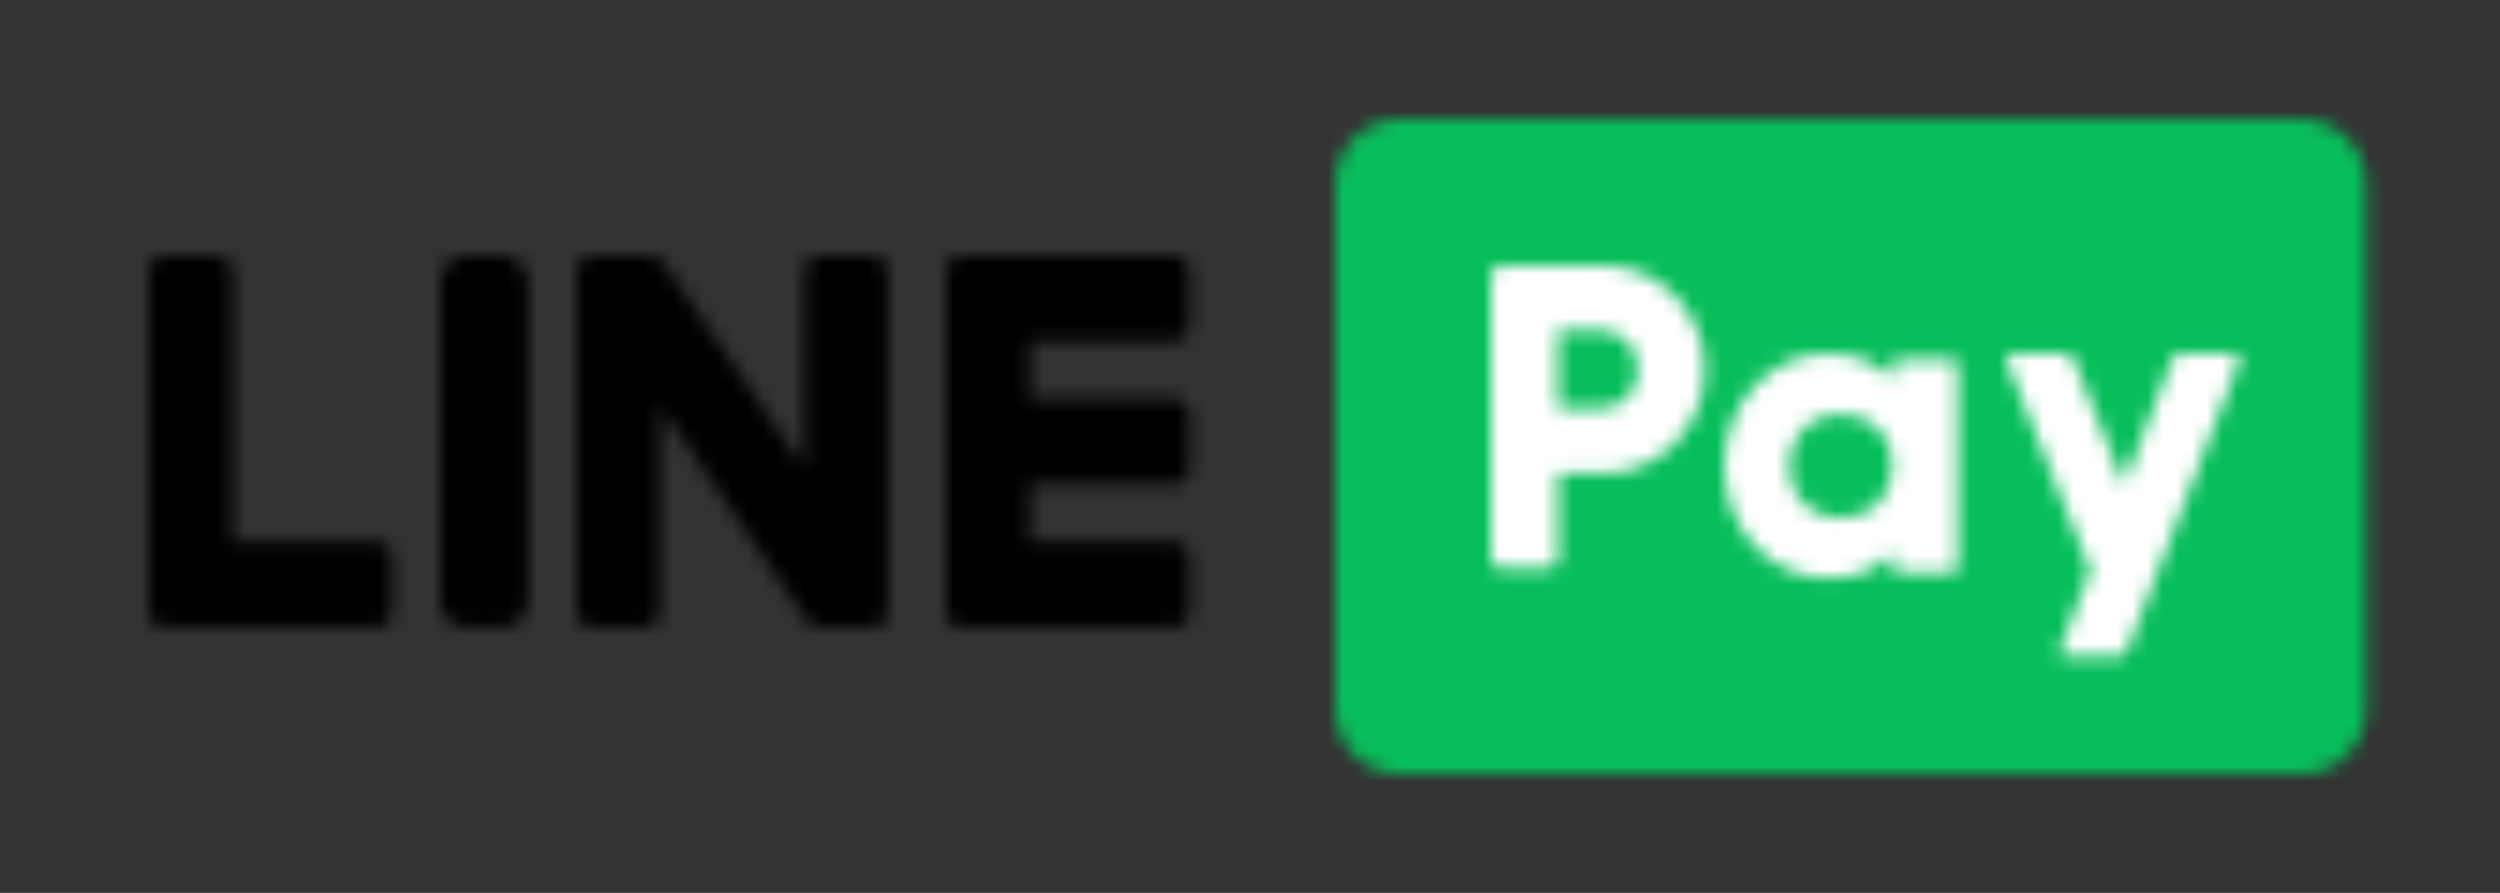 <?xml version="1.0" encoding="UTF-8"?>
<svg width="168px" height="60px" viewBox="0 0 168 60" version="1.1" xmlns="http://www.w3.org/2000/svg" xmlns:xlink="http://www.w3.org/1999/xlink">
    <rect x="0" y="0" width="168" height="60" fill="#333333" stroke="none"/>
    <title>linepay_horizon</title>
    <defs>
        <path d="M1.736,0 C0.775,0 0,0.779 0,1.739 L0,1.739 L0,23.214 C0,24.174 0.775,24.953 1.736,24.953 L1.736,24.953 L4.151,24.953 C5.112,24.953 5.887,24.174 5.887,23.214 L5.887,23.214 L5.887,1.739 C5.887,0.779 5.112,0 4.151,0 L4.151,0 L1.736,0 Z" id="path-1"></path>
        <path d="M4.607,0 L1.005,0 C0.45,0 0,0.457 0,1.025 L0,1.025 L0,23.927 C0,24.495 0.45,24.953 1.005,24.953 L1.005,24.953 L15.335,24.953 C15.89,24.953 16.335,24.495 16.335,23.927 L16.335,23.927 L16.335,20.249 C16.335,19.686 15.89,19.223 15.335,19.223 L15.335,19.223 L5.612,19.223 L5.612,1.025 C5.612,0.754 5.507,0.487 5.322,0.302 L5.322,0.302 C5.137,0.111 4.882,0 4.627,0 L4.627,0 C4.617,0 4.612,0 4.607,0 L4.607,0 Z" id="path-3"></path>
        <path d="M1.005,0 C0.45,0 0,0.457 0,1.025 L0,1.025 L0,23.927 C0,24.495 0.45,24.953 1.005,24.953 L1.005,24.953 L15.34,24.953 C15.89,24.953 16.34,24.495 16.34,23.927 L16.34,23.927 L16.34,20.249 C16.34,19.686 15.89,19.223 15.34,19.223 L15.34,19.223 L5.617,19.223 L5.617,15.338 L15.34,15.338 C15.89,15.338 16.34,14.876 16.34,14.313 L16.34,14.313 L16.34,10.634 C16.34,10.072 15.89,9.614 15.34,9.614 L15.34,9.614 L5.617,9.614 L5.617,5.724 L15.34,5.724 C15.89,5.724 16.335,5.272 16.34,4.714 L16.34,4.714 L16.34,1.025 C16.34,0.457 15.89,0 15.34,0 L15.34,0 L1.005,0 Z" id="path-5"></path>
        <path d="M4.762,0.005 C4.712,0 4.652,0 4.597,0.005 L4.597,0.005 L1,0.005 C0.445,0.005 0,0.462 0,1.025 L0,1.025 L0,23.927 C0,24.495 0.445,24.953 1,24.953 L1,24.953 L4.602,24.953 C5.157,24.953 5.607,24.495 5.607,23.927 L5.607,23.927 L5.607,10.087 L15.42,24.45 C15.455,24.5 15.49,24.546 15.535,24.591 L15.535,24.591 C15.705,24.802 15.96,24.932 16.23,24.953 L16.23,24.953 L19.912,24.953 C20.467,24.953 20.912,24.495 20.912,23.927 L20.912,23.927 L20.912,1.025 C20.912,0.754 20.807,0.498 20.617,0.302 L20.617,0.302 C20.427,0.116 20.177,0.005 19.912,0.005 L19.912,0.005 L16.31,0.005 C16.045,0.005 15.785,0.116 15.6,0.302 L15.6,0.302 C15.415,0.498 15.31,0.754 15.31,1.025 L15.31,1.025 L15.31,14.278 L5.872,0.508 C5.637,0.186 5.267,0 4.882,0 L4.882,0 C4.842,0 4.802,0 4.762,0.005 L4.762,0.005 Z" id="path-7"></path>
        <path d="M4.326,0 C1.936,0 0,1.95 0,4.347 L0,4.347 L0,39.653 C0,42.055 1.936,44 4.326,44 L4.326,44 L64.947,44 C67.333,44 69.273,42.055 69.273,39.653 L69.273,39.653 L69.273,4.347 C69.273,1.95 67.333,0 64.947,0 L64.947,0 L4.326,0 Z" id="path-9"></path>
        <path d="M7.468,0 L0.665,0 C0.295,0 0,0.307 0,0.683 L0,0.683 L0,19.671 C0,20.042 0.295,20.354 0.665,20.354 L0.665,20.354 L3.846,20.354 C4.216,20.354 4.512,20.042 4.512,19.671 L4.512,19.671 L4.512,13.956 L7.468,13.956 C9.283,13.992 11.039,13.273 12.339,11.961 L12.339,11.961 C13.635,10.649 14.37,8.855 14.375,6.976 L14.375,6.976 C14.37,5.101 13.635,3.307 12.339,1.995 L12.339,1.995 C11.069,0.714 9.368,0 7.603,0 L7.603,0 C7.558,0 7.513,0 7.468,0 L7.468,0 Z M4.512,4.357 L7.468,4.357 C8.128,4.362 8.758,4.644 9.208,5.141 L9.208,5.141 C9.663,5.634 9.898,6.297 9.863,6.976 L9.863,6.976 C9.898,7.654 9.663,8.323 9.208,8.815 L9.208,8.815 C8.758,9.308 8.133,9.594 7.468,9.594 L7.468,9.594 L4.512,9.594 L4.512,4.357 Z" id="path-11"></path>
        <path d="M0,7.554 C0,11.815 3.141,15.102 6.962,15.102 L6.962,15.102 C8.918,15.102 10.348,14.449 11.309,13.363 L11.309,13.363 L11.309,14.353 C11.314,14.544 11.474,14.705 11.674,14.705 L11.674,14.705 L15.325,14.705 C15.525,14.705 15.685,14.544 15.685,14.353 L15.685,14.353 L15.685,0.759 C15.69,0.663 15.65,0.573 15.58,0.508 L15.58,0.508 C15.515,0.442 15.42,0.402 15.325,0.402 L15.325,0.402 L11.674,0.402 C11.474,0.402 11.309,0.568 11.309,0.759 L11.309,0.759 L11.309,1.749 C10.348,0.658 8.918,0 6.962,0 L6.962,0 C3.151,0 0,3.297 0,7.554 L0,7.554 Z M4.351,7.554 C4.351,5.408 5.807,4.061 7.828,4.061 L7.828,4.061 C9.853,4.061 11.309,5.408 11.309,7.554 L11.309,7.554 C11.309,9.69 9.853,11.046 7.828,11.046 L7.828,11.046 C5.807,11.046 4.351,9.705 4.351,7.554 L4.351,7.554 Z" id="path-13"></path>
        <path d="M11.715,0 C11.465,0.005 11.25,0.161 11.165,0.397 L11.165,0.397 L7.904,8.82 L4.517,0.392 C4.432,0.161 4.217,0.015 3.977,0.01 L3.977,0.01 L0.351,0.01 C0.236,0.01 0.126,0.07 0.061,0.171 L0.061,0.171 C-0.004,0.271 -0.019,0.397 0.026,0.508 L0.026,0.508 L5.668,14.57 L3.622,19.867 C3.577,19.972 3.587,20.103 3.657,20.198 L3.657,20.198 C3.722,20.299 3.832,20.359 3.947,20.359 L3.947,20.359 L7.568,20.359 C7.813,20.354 8.029,20.203 8.114,19.972 L8.114,19.972 L15.661,0.493 C15.701,0.387 15.691,0.256 15.626,0.161 L15.626,0.161 C15.561,0.065 15.451,0.005 15.331,0 L15.331,0 L11.715,0 Z" id="path-15"></path>
    </defs>
    <g id="LOGO-+-SDK-+-payment-icon" stroke="none" stroke-width="1" fill="none" fill-rule="evenodd">
        <g id="payment_horizon" transform="translate(-194, -770)">
            <g id="linepay_horizon" transform="translate(194, 770)">
                <g id="payment-4:3bg" transform="translate(-28, -10)"></g>
                <g id="编组" transform="translate(10, 8)">
                    <g transform="translate(19.602, 9.197)">
                        <mask id="mask-2" fill="white">
                            <use xlink:href="#path-1"></use>
                        </mask>
                        <g id="Clip-2"></g>
                        <polygon id="Fill-1" fill="#000000" mask="url(#mask-2)" points="-3.266 28.234 9.148 28.234 9.148 -3.282 -3.266 -3.282"></polygon>
                    </g>
                    <g transform="translate(0, 9.197)">
                        <mask id="mask-4" fill="white">
                            <use xlink:href="#path-3"></use>
                        </mask>
                        <g id="Clip-4"></g>
                        <polygon id="Fill-3" fill="#000000" mask="url(#mask-4)" points="-3.266 28.234 19.607 28.234 19.607 -3.282 -3.266 -3.282"></polygon>
                    </g>
                    <g transform="translate(53.583, 9.197)">
                        <mask id="mask-6" fill="white">
                            <use xlink:href="#path-5"></use>
                        </mask>
                        <g id="Clip-6"></g>
                        <polygon id="Fill-5" fill="#000000" mask="url(#mask-6)" points="-3.266 28.234 19.607 28.234 19.607 -3.282 -3.266 -3.282"></polygon>
                    </g>
                    <g transform="translate(28.755, 9.197)">
                        <mask id="mask-8" fill="white">
                            <use xlink:href="#path-7"></use>
                        </mask>
                        <g id="Clip-8"></g>
                        <polygon id="Fill-7" fill="#000000" mask="url(#mask-8)" points="-3.266 28.234 24.183 28.234 24.183 -3.282 -3.266 -3.282"></polygon>
                    </g>
                    <g transform="translate(79.727, 0)">
                        <mask id="mask-10" fill="white">
                            <use xlink:href="#path-9"></use>
                        </mask>
                        <g id="Clip-10"></g>
                        <polygon id="Fill-9" fill="#08BE5B" mask="url(#mask-10)" points="-3.266 47.282 72.539 47.282 72.539 -3.282 -3.266 -3.282"></polygon>
                    </g>
                    <g transform="translate(90.185, 9.855)">
                        <mask id="mask-12" fill="white">
                            <use xlink:href="#path-11"></use>
                        </mask>
                        <g id="Clip-12"></g>
                        <polygon id="Fill-11" fill="#FFFFFF" mask="url(#mask-12)" points="-3.271 23.636 17.641 23.636 17.641 -3.287 -3.271 -3.287"></polygon>
                    </g>
                    <g transform="translate(105.866, 15.761)">
                        <mask id="mask-14" fill="white">
                            <use xlink:href="#path-13"></use>
                        </mask>
                        <g id="Clip-14"></g>
                        <polygon id="Fill-13" fill="#FFFFFF" mask="url(#mask-14)" points="-3.266 18.389 18.951 18.389 18.951 -3.282 -3.266 -3.282"></polygon>
                    </g>
                    <g transform="translate(124.816, 15.761)">
                        <mask id="mask-16" fill="white">
                            <use xlink:href="#path-15"></use>
                        </mask>
                        <g id="Clip-16"></g>
                        <polygon id="Fill-15" fill="#FFFFFF" mask="url(#mask-16)" points="-3.265 23.641 18.952 23.641 18.952 -3.282 -3.265 -3.282"></polygon>
                    </g>
                </g>
            </g>
        </g>
    </g>
</svg>